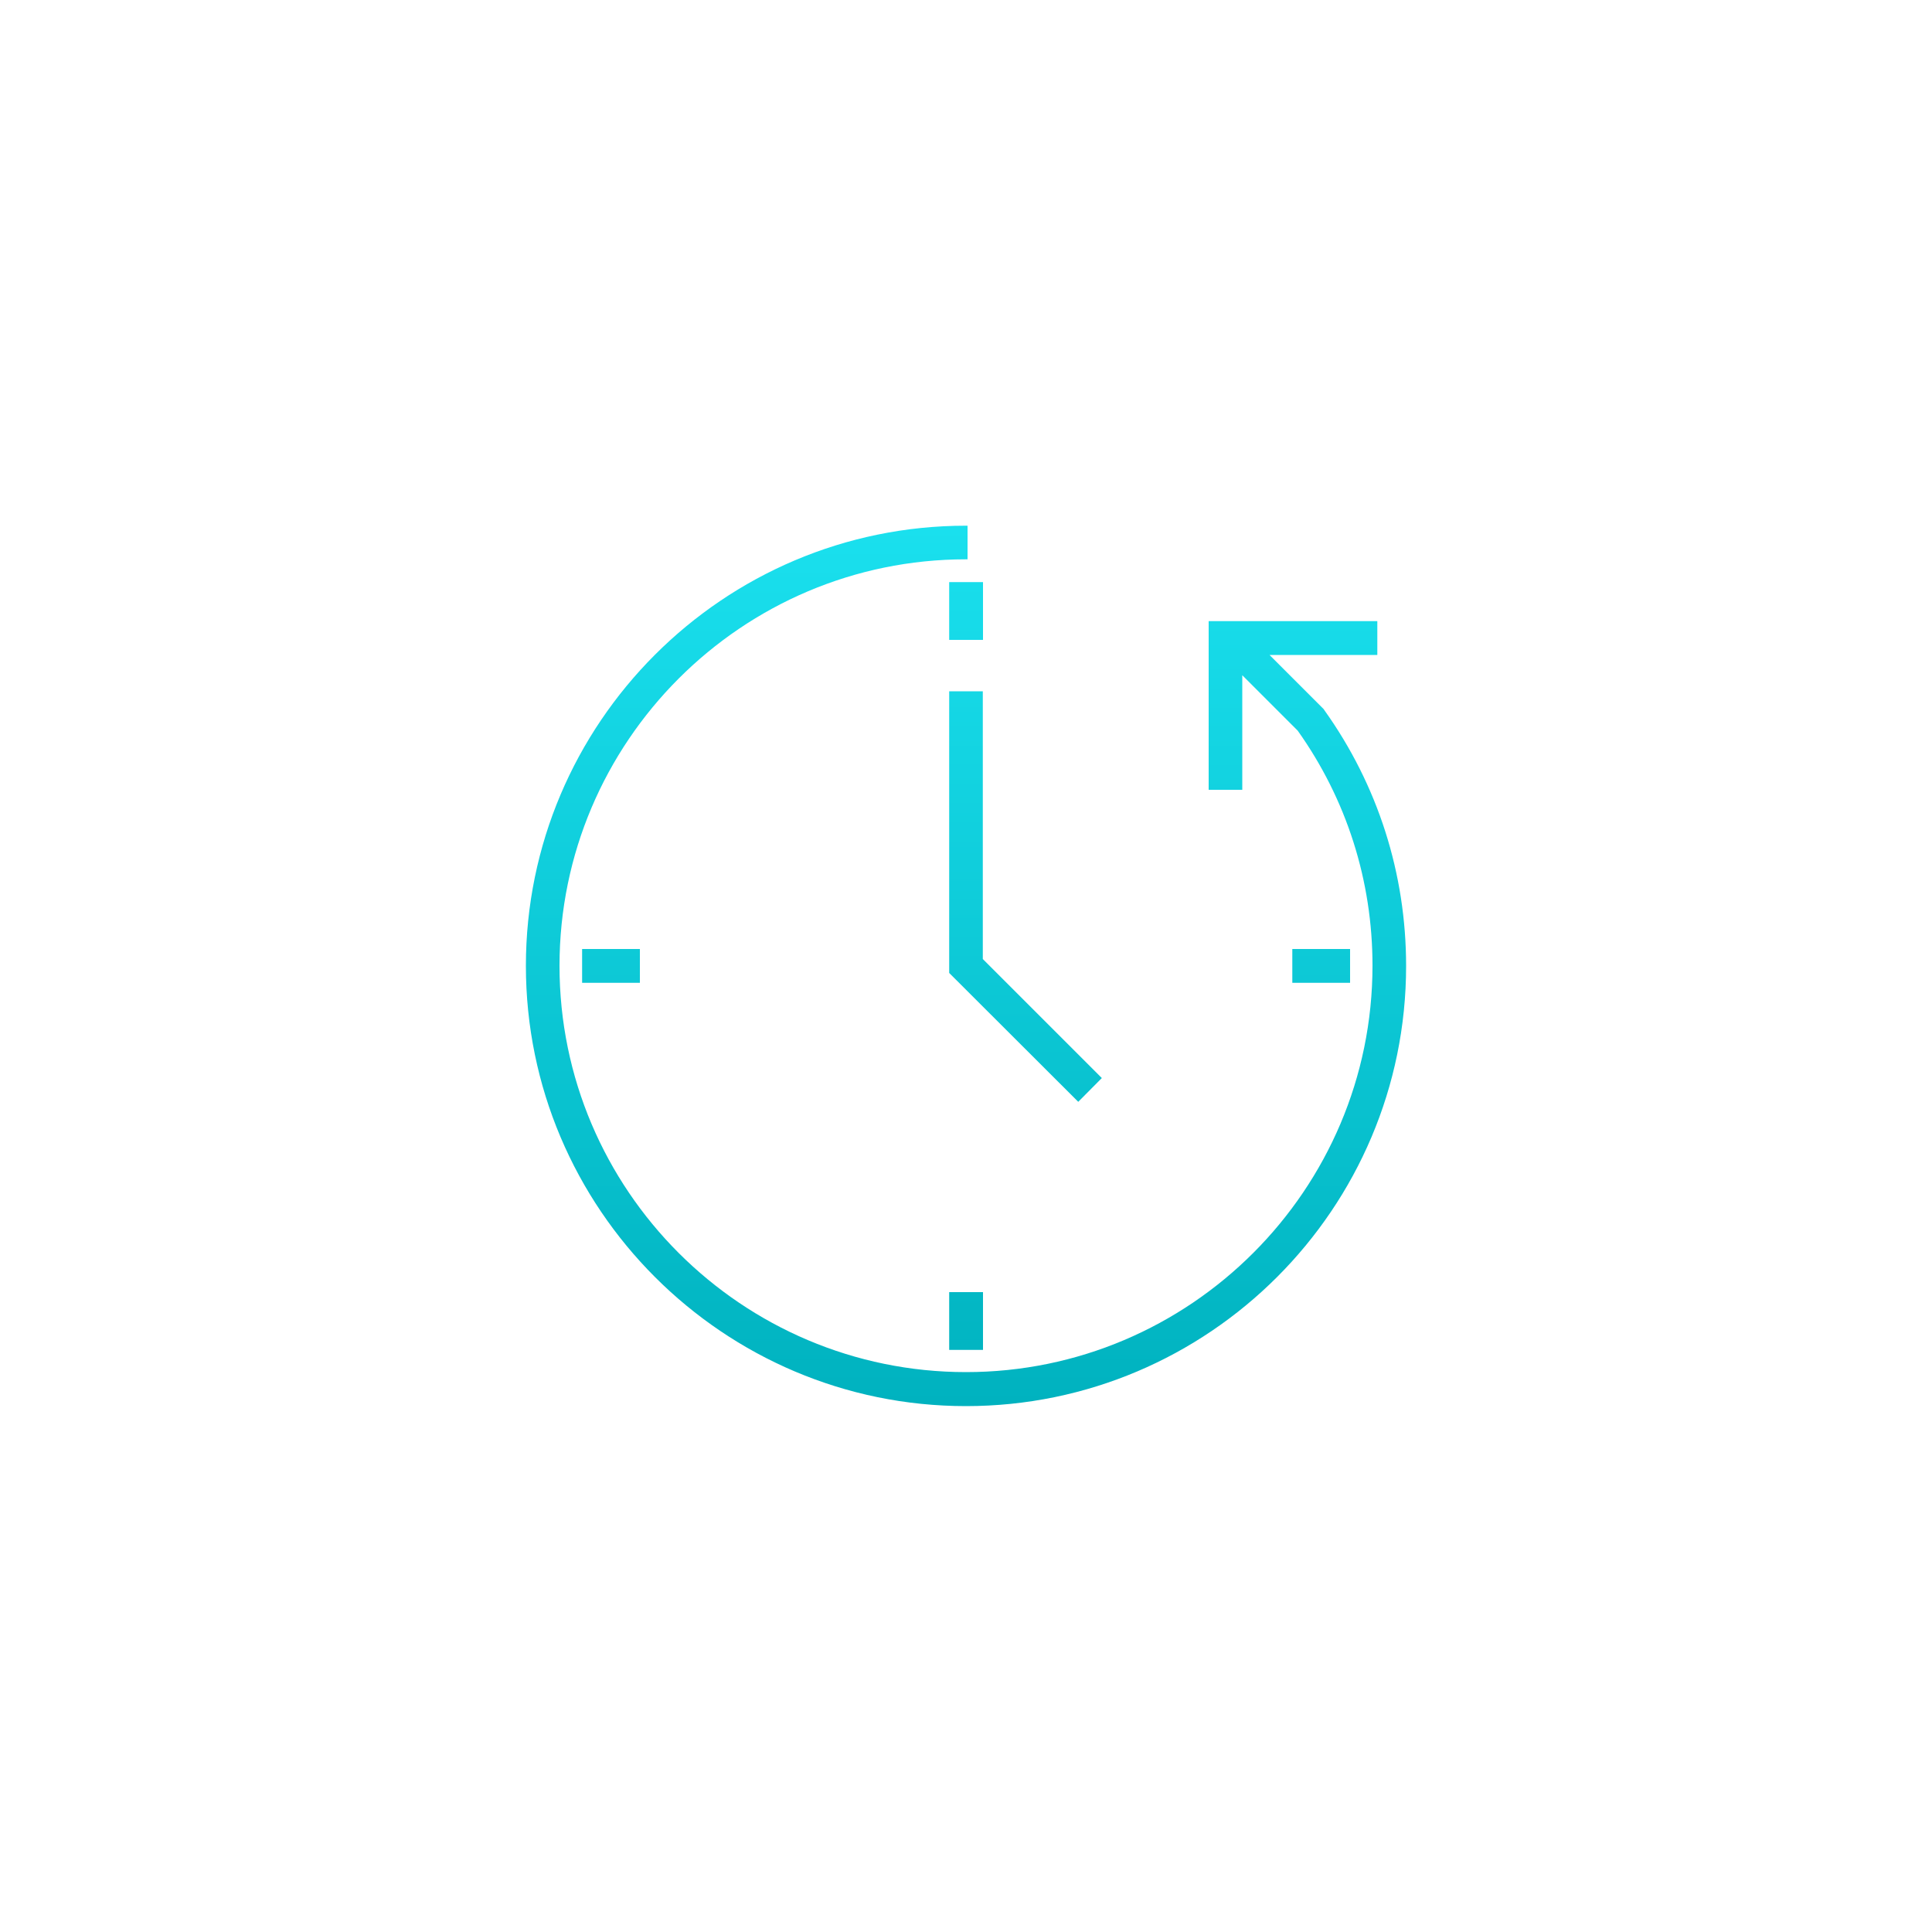 <?xml version="1.0" encoding="utf-8"?>
<!-- Generator: Adobe Illustrator 19.0.0, SVG Export Plug-In . SVG Version: 6.00 Build 0)  -->
<svg version="1.1" id="图层_1" xmlns="http://www.w3.org/2000/svg" xmlns:xlink="http://www.w3.org/1999/xlink" x="0px" y="0px"
	 viewBox="308 -440.1 1000 1000" style="enable-background:new 308 -440.1 1000 1000;" xml:space="preserve">
<style type="text/css">
	.st0{fill:url(#SVGID_1_);}
	.st1{fill:url(#SVGID_2_);}
	.st2{fill:url(#SVGID_3_);}
	.st3{fill:url(#SVGID_4_);}
	.st4{fill:url(#SVGID_5_);}
	.st5{fill:url(#SVGID_6_);}
</style>
<g>
	<linearGradient id="SVGID_1_" gradientUnits="userSpaceOnUse" x1="838.798" y1="-168.22" x2="838.798" y2="287.781">
		<stop  offset="0" style="stop-color:#1AE0EE"/>
		<stop  offset="1" style="stop-color:#00B2BF"/>
	</linearGradient>
	<polygon class="st0" points="878.3,117.9 816.7,56.3 816.7,-82.3 799.3,-82.3 799.3,63.5 866.1,130.2 	"/>
	<linearGradient id="SVGID_2_" gradientUnits="userSpaceOnUse" x1="624.218" y1="-168.22" x2="624.218" y2="287.781">
		<stop  offset="0" style="stop-color:#1AE0EE"/>
		<stop  offset="1" style="stop-color:#00B2BF"/>
	</linearGradient>
	<rect x="609.3" y="51.1" class="st1" width="29.9" height="17.5"/>
	<linearGradient id="SVGID_3_" gradientUnits="userSpaceOnUse" x1="991.783" y1="-168.22" x2="991.783" y2="287.781">
		<stop  offset="0" style="stop-color:#1AE0EE"/>
		<stop  offset="1" style="stop-color:#00B2BF"/>
	</linearGradient>
	<rect x="976.9" y="51.1" class="st2" width="29.9" height="17.5"/>
	<linearGradient id="SVGID_4_" gradientUnits="userSpaceOnUse" x1="808" y1="-168.22" x2="808" y2="287.781">
		<stop  offset="0" style="stop-color:#1AE0EE"/>
		<stop  offset="1" style="stop-color:#00B2BF"/>
	</linearGradient>
	<rect x="799.3" y="228.7" class="st3" width="17.5" height="29.9"/>
	<linearGradient id="SVGID_5_" gradientUnits="userSpaceOnUse" x1="808" y1="-168.22" x2="808" y2="287.781">
		<stop  offset="0" style="stop-color:#1AE0EE"/>
		<stop  offset="1" style="stop-color:#00B2BF"/>
	</linearGradient>
	<rect x="799.3" y="-138.8" class="st4" width="17.5" height="29.9"/>
	<linearGradient id="SVGID_6_" gradientUnits="userSpaceOnUse" x1="808" y1="-168.006" x2="808" y2="287.685">
		<stop  offset="0" style="stop-color:#1AE0EE"/>
		<stop  offset="1" style="stop-color:#00B2BF"/>
	</linearGradient>
	<path class="st5" d="M993.5-72.5l-0.4-0.6l-28-28h55.8v-17.5h-87.3v87.3H951v-59.3l28.7,28.7c25.3,35.6,38.7,77.6,38.7,121.6
		c0,116-94.4,210.4-210.4,210.4S597.6,175.8,597.6,59.8c0-116,94.4-210.4,210.4-210.4h0.8V-168H808C682.4-168,580.2-65.8,580.2,59.8
		c0,125.7,102.2,227.9,227.8,227.9c125.6,0,227.8-102.2,227.8-227.8C1035.8,12.1,1021.2-33.7,993.5-72.5z"/>
</g>
</svg>
